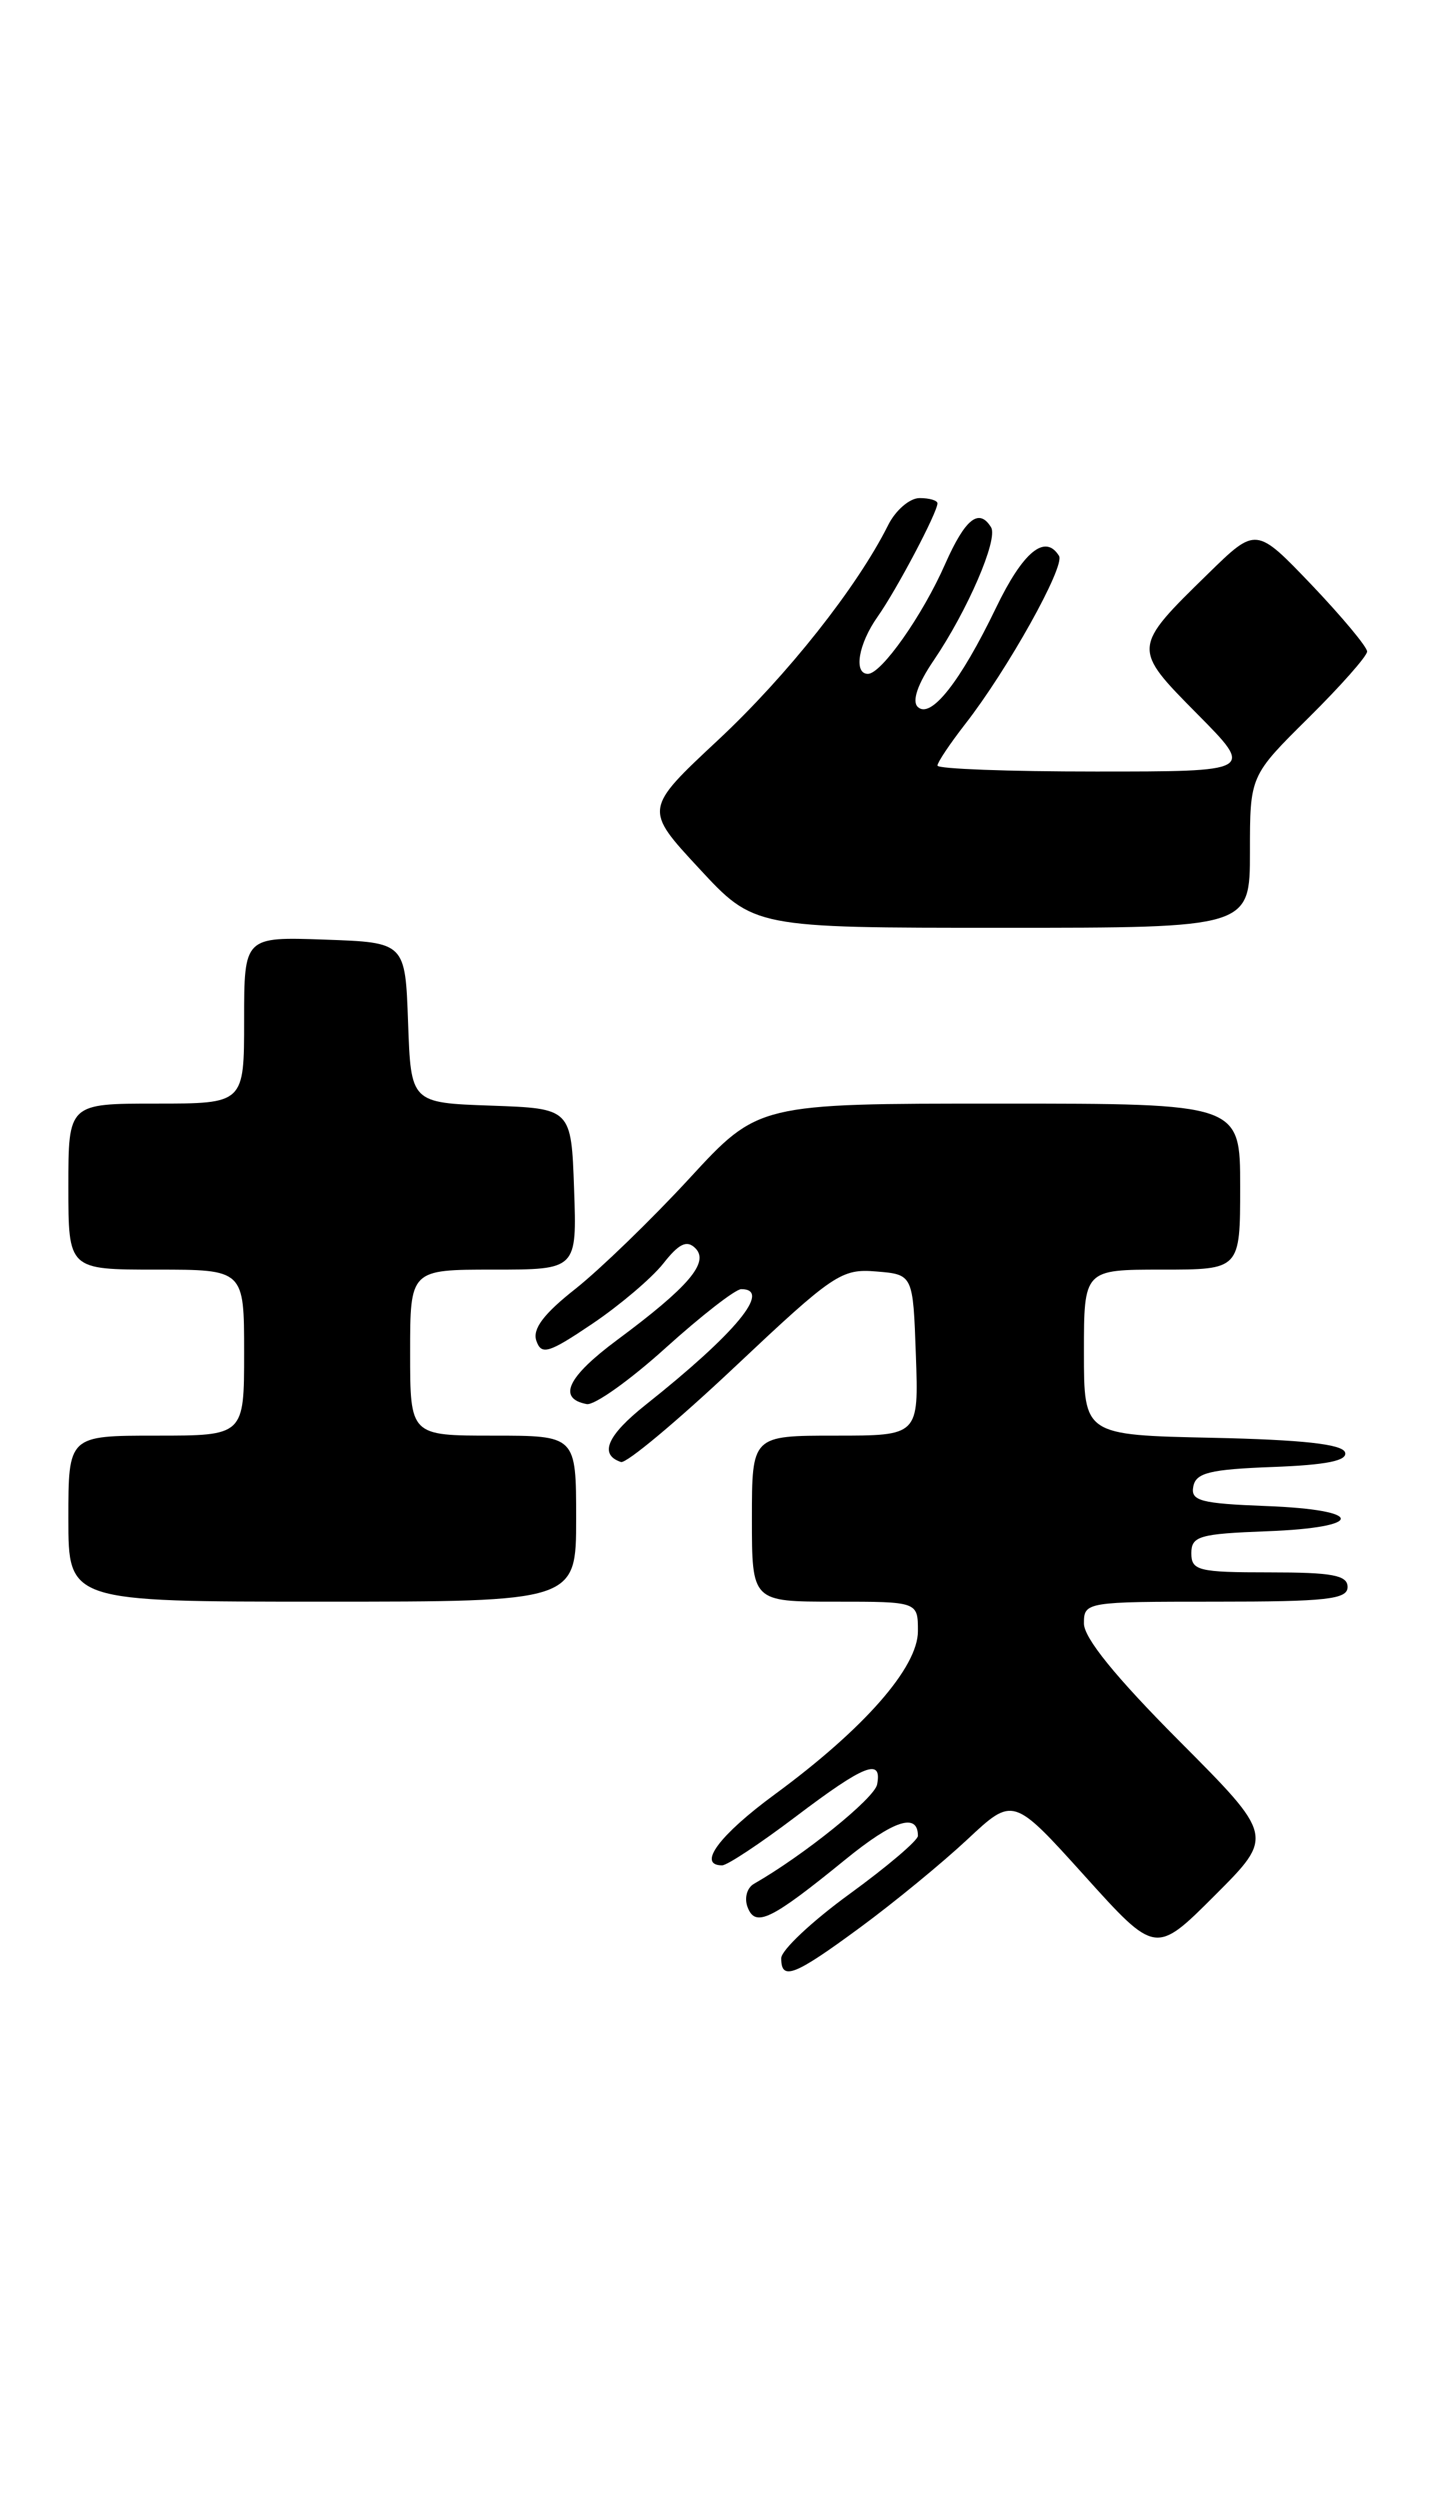 <?xml version="1.0" encoding="UTF-8" standalone="no"?>
<!DOCTYPE svg PUBLIC "-//W3C//DTD SVG 1.1//EN" "http://www.w3.org/Graphics/SVG/1.1/DTD/svg11.dtd" >
<svg xmlns="http://www.w3.org/2000/svg" xmlns:xlink="http://www.w3.org/1999/xlink" version="1.1" viewBox="0 0 149 256">
 <g >
 <path fill="currentColor"
d=" M 88.08 197.36 C 91.55 194.81 96.49 190.75 99.07 188.34 C 103.75 183.96 103.75 183.96 111.05 192.05 C 118.34 200.14 118.34 200.14 124.41 194.07 C 130.47 188.01 130.47 188.01 120.74 178.24 C 114.25 171.72 111.00 167.72 111.00 166.23 C 111.00 164.03 111.20 164.00 124.50 164.00 C 135.83 164.00 138.00 163.76 138.00 162.50 C 138.00 161.29 136.44 161.00 130.00 161.00 C 122.72 161.00 122.00 160.82 122.00 159.04 C 122.00 157.29 122.82 157.05 129.75 156.79 C 139.85 156.41 139.81 154.59 129.69 154.21 C 122.95 153.95 121.91 153.68 122.20 152.21 C 122.46 150.80 123.91 150.45 130.33 150.21 C 135.88 150.00 138.02 149.56 137.74 148.71 C 137.46 147.87 133.35 147.42 124.17 147.22 C 111.00 146.94 111.00 146.94 111.00 138.47 C 111.00 130.00 111.00 130.00 119.00 130.00 C 127.00 130.00 127.00 130.00 127.00 121.50 C 127.00 113.00 127.00 113.00 102.33 113.00 C 77.65 113.00 77.65 113.00 70.60 120.66 C 66.72 124.87 61.47 129.95 58.94 131.96 C 55.66 134.54 54.50 136.09 54.93 137.30 C 55.45 138.78 56.19 138.56 60.65 135.55 C 63.47 133.65 66.74 130.87 67.92 129.38 C 69.53 127.33 70.34 126.94 71.21 127.81 C 72.66 129.26 70.52 131.77 63.19 137.21 C 58.10 140.99 57.06 143.19 60.08 143.77 C 60.86 143.92 64.50 141.33 68.16 138.02 C 71.83 134.71 75.31 132.00 75.91 132.00 C 79.08 132.00 75.35 136.51 66.11 143.85 C 62.17 146.98 61.32 148.94 63.59 149.70 C 64.13 149.88 69.38 145.49 75.26 139.95 C 85.34 130.45 86.17 129.89 89.73 130.19 C 93.50 130.50 93.50 130.50 93.79 138.75 C 94.08 147.00 94.08 147.00 85.54 147.00 C 77.00 147.00 77.00 147.00 77.00 155.50 C 77.00 164.00 77.00 164.00 85.50 164.00 C 94.00 164.00 94.00 164.00 94.00 167.02 C 94.00 170.73 88.49 177.01 79.33 183.74 C 73.65 187.91 71.36 191.00 73.95 191.00 C 74.47 191.00 77.87 188.75 81.50 186.00 C 88.53 180.68 90.35 179.96 89.82 182.72 C 89.54 184.14 82.34 189.95 77.21 192.89 C 76.49 193.30 76.20 194.36 76.56 195.29 C 77.36 197.38 78.95 196.61 86.55 190.42 C 91.52 186.37 94.00 185.56 94.00 187.98 C 94.00 188.45 90.85 191.13 87.00 193.93 C 83.15 196.73 80.00 199.69 80.00 200.51 C 80.00 202.85 81.33 202.33 88.08 197.36 Z  M 59.00 155.50 C 59.00 147.00 59.00 147.00 50.50 147.00 C 42.00 147.00 42.00 147.00 42.00 138.50 C 42.00 130.00 42.00 130.00 50.54 130.00 C 59.08 130.00 59.08 130.00 58.79 121.75 C 58.50 113.50 58.50 113.50 50.29 113.21 C 42.08 112.92 42.08 112.92 41.79 104.71 C 41.50 96.50 41.50 96.50 33.25 96.21 C 25.00 95.92 25.00 95.92 25.00 104.46 C 25.00 113.00 25.00 113.00 16.00 113.00 C 7.00 113.00 7.00 113.00 7.00 121.50 C 7.00 130.00 7.00 130.00 16.00 130.00 C 25.00 130.00 25.00 130.00 25.00 138.50 C 25.00 147.00 25.00 147.00 16.00 147.00 C 7.00 147.00 7.00 147.00 7.00 155.50 C 7.00 164.00 7.00 164.00 33.00 164.00 C 59.00 164.00 59.00 164.00 59.00 155.50 Z  M 128.00 87.22 C 128.00 79.44 128.00 79.44 134.00 73.50 C 137.30 70.23 140.00 67.18 140.00 66.71 C 140.00 66.24 137.44 63.17 134.32 59.89 C 128.63 53.94 128.63 53.94 123.74 58.72 C 115.92 66.36 115.92 66.35 122.62 73.12 C 128.44 79.00 128.44 79.00 112.22 79.00 C 103.30 79.00 96.00 78.73 96.00 78.39 C 96.00 78.06 97.28 76.15 98.84 74.14 C 103.16 68.61 109.10 57.97 108.45 56.92 C 107.03 54.62 104.76 56.49 101.99 62.25 C 98.33 69.84 95.29 73.69 93.97 72.37 C 93.38 71.78 93.98 70.02 95.61 67.63 C 99.09 62.50 102.24 55.20 101.49 53.99 C 100.25 51.98 98.84 53.12 96.79 57.75 C 94.49 62.99 90.26 69.00 88.88 69.00 C 87.39 69.00 87.90 65.94 89.87 63.15 C 91.83 60.37 96.00 52.47 96.00 51.54 C 96.00 51.24 95.18 51.00 94.17 51.00 C 93.16 51.00 91.72 52.24 90.96 53.75 C 87.79 60.10 80.63 69.15 73.54 75.77 C 65.96 82.85 65.96 82.85 71.59 88.92 C 77.22 95.00 77.22 95.00 102.61 95.00 C 128.00 95.00 128.00 95.00 128.00 87.22 Z "/>
</g>
</svg>